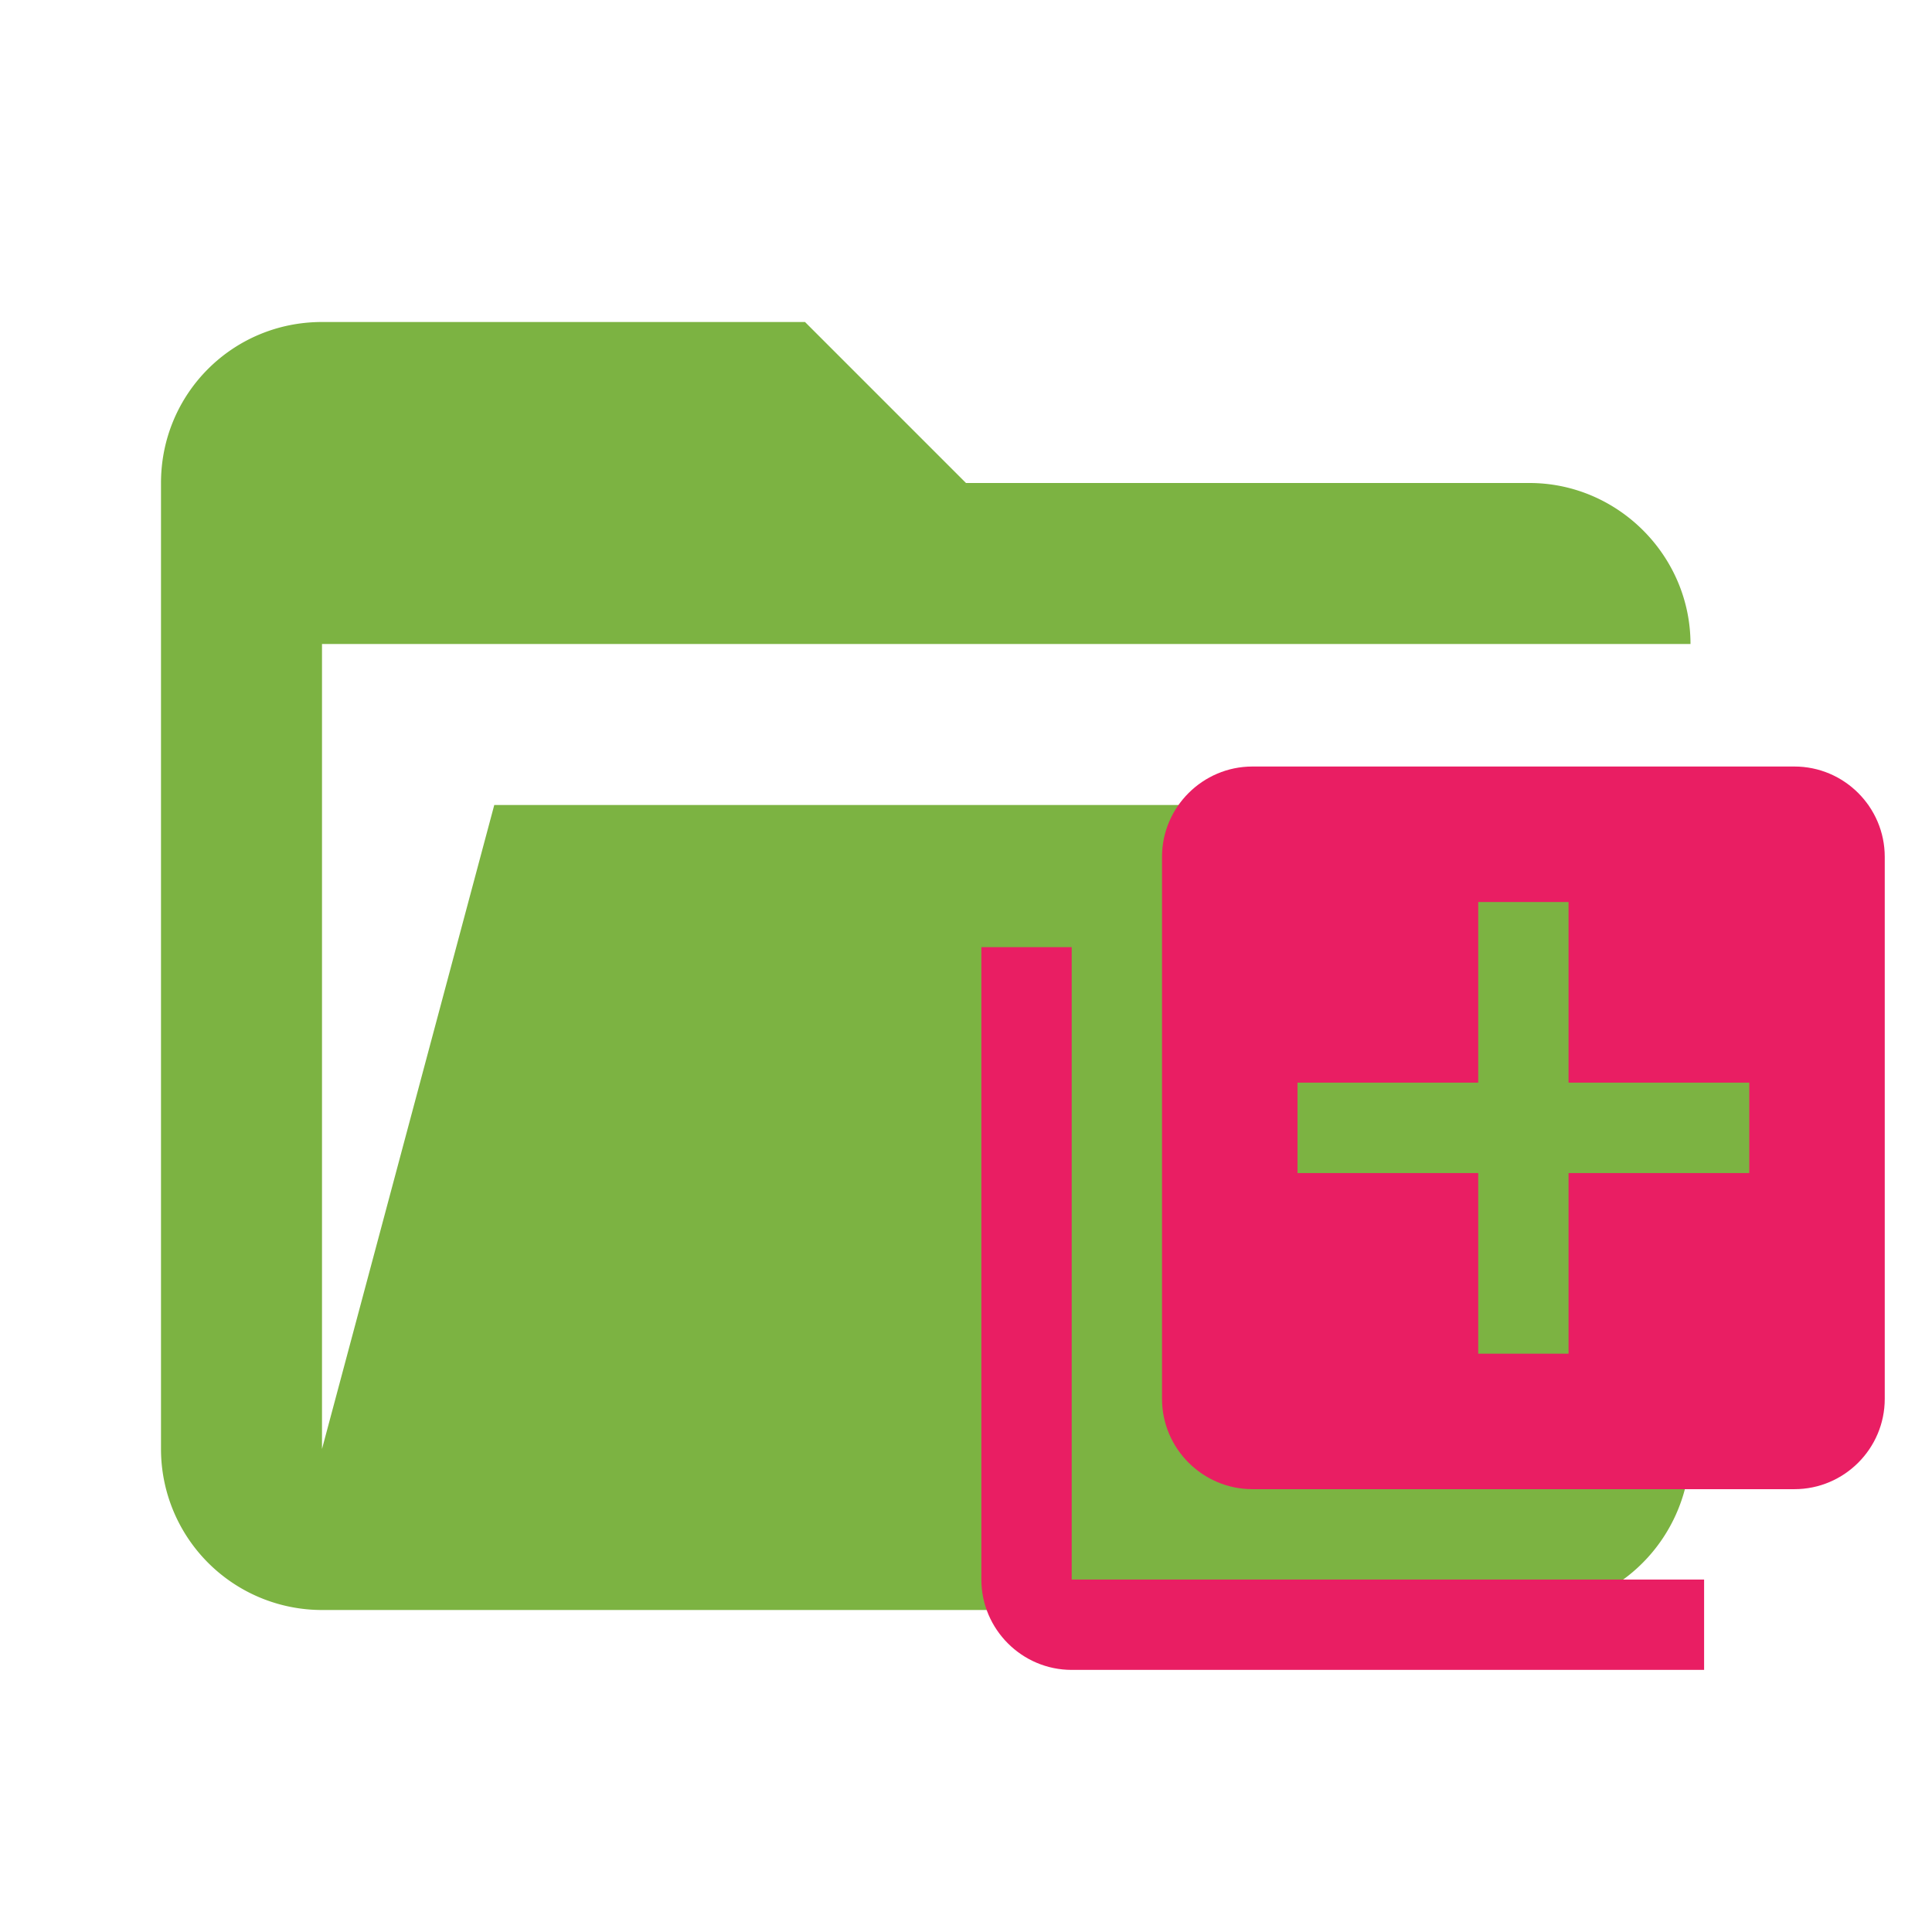 <svg xmlns="http://www.w3.org/2000/svg" clip-rule="evenodd" stroke-linejoin="round" stroke-miterlimit="1.414" viewBox="0 0 24 24"><path d="M19 20H4a2 2 0 0 1-2-2V6c0-1.11.89-2 2-2h6l2 2h7c1.097 0 2 .903 2 2H4v10l2.14-8h17.07l-2.28 8.5c-.23.87-1.01 1.5-1.93 1.5z" fill="#7CB342"/><path d="M13.313 11.766h-1.122v7.856c0 .617.504 1.122 1.122 1.122h7.856v-1.122h-7.856zm8.978-2.244h-6.733c-.617 0-1.123.504-1.123 1.122v6.733c0 .618.506 1.122 1.123 1.122h6.733c.618 0 1.122-.504 1.122-1.122v-6.733c0-.618-.504-1.122-1.122-1.122zm-.561 5.05h-2.245v2.244h-1.122v-2.244h-2.245v-1.123h2.245v-2.244h1.122v2.244h2.245z" style="fill:#e91e63;stroke-width:1.069"/></svg>